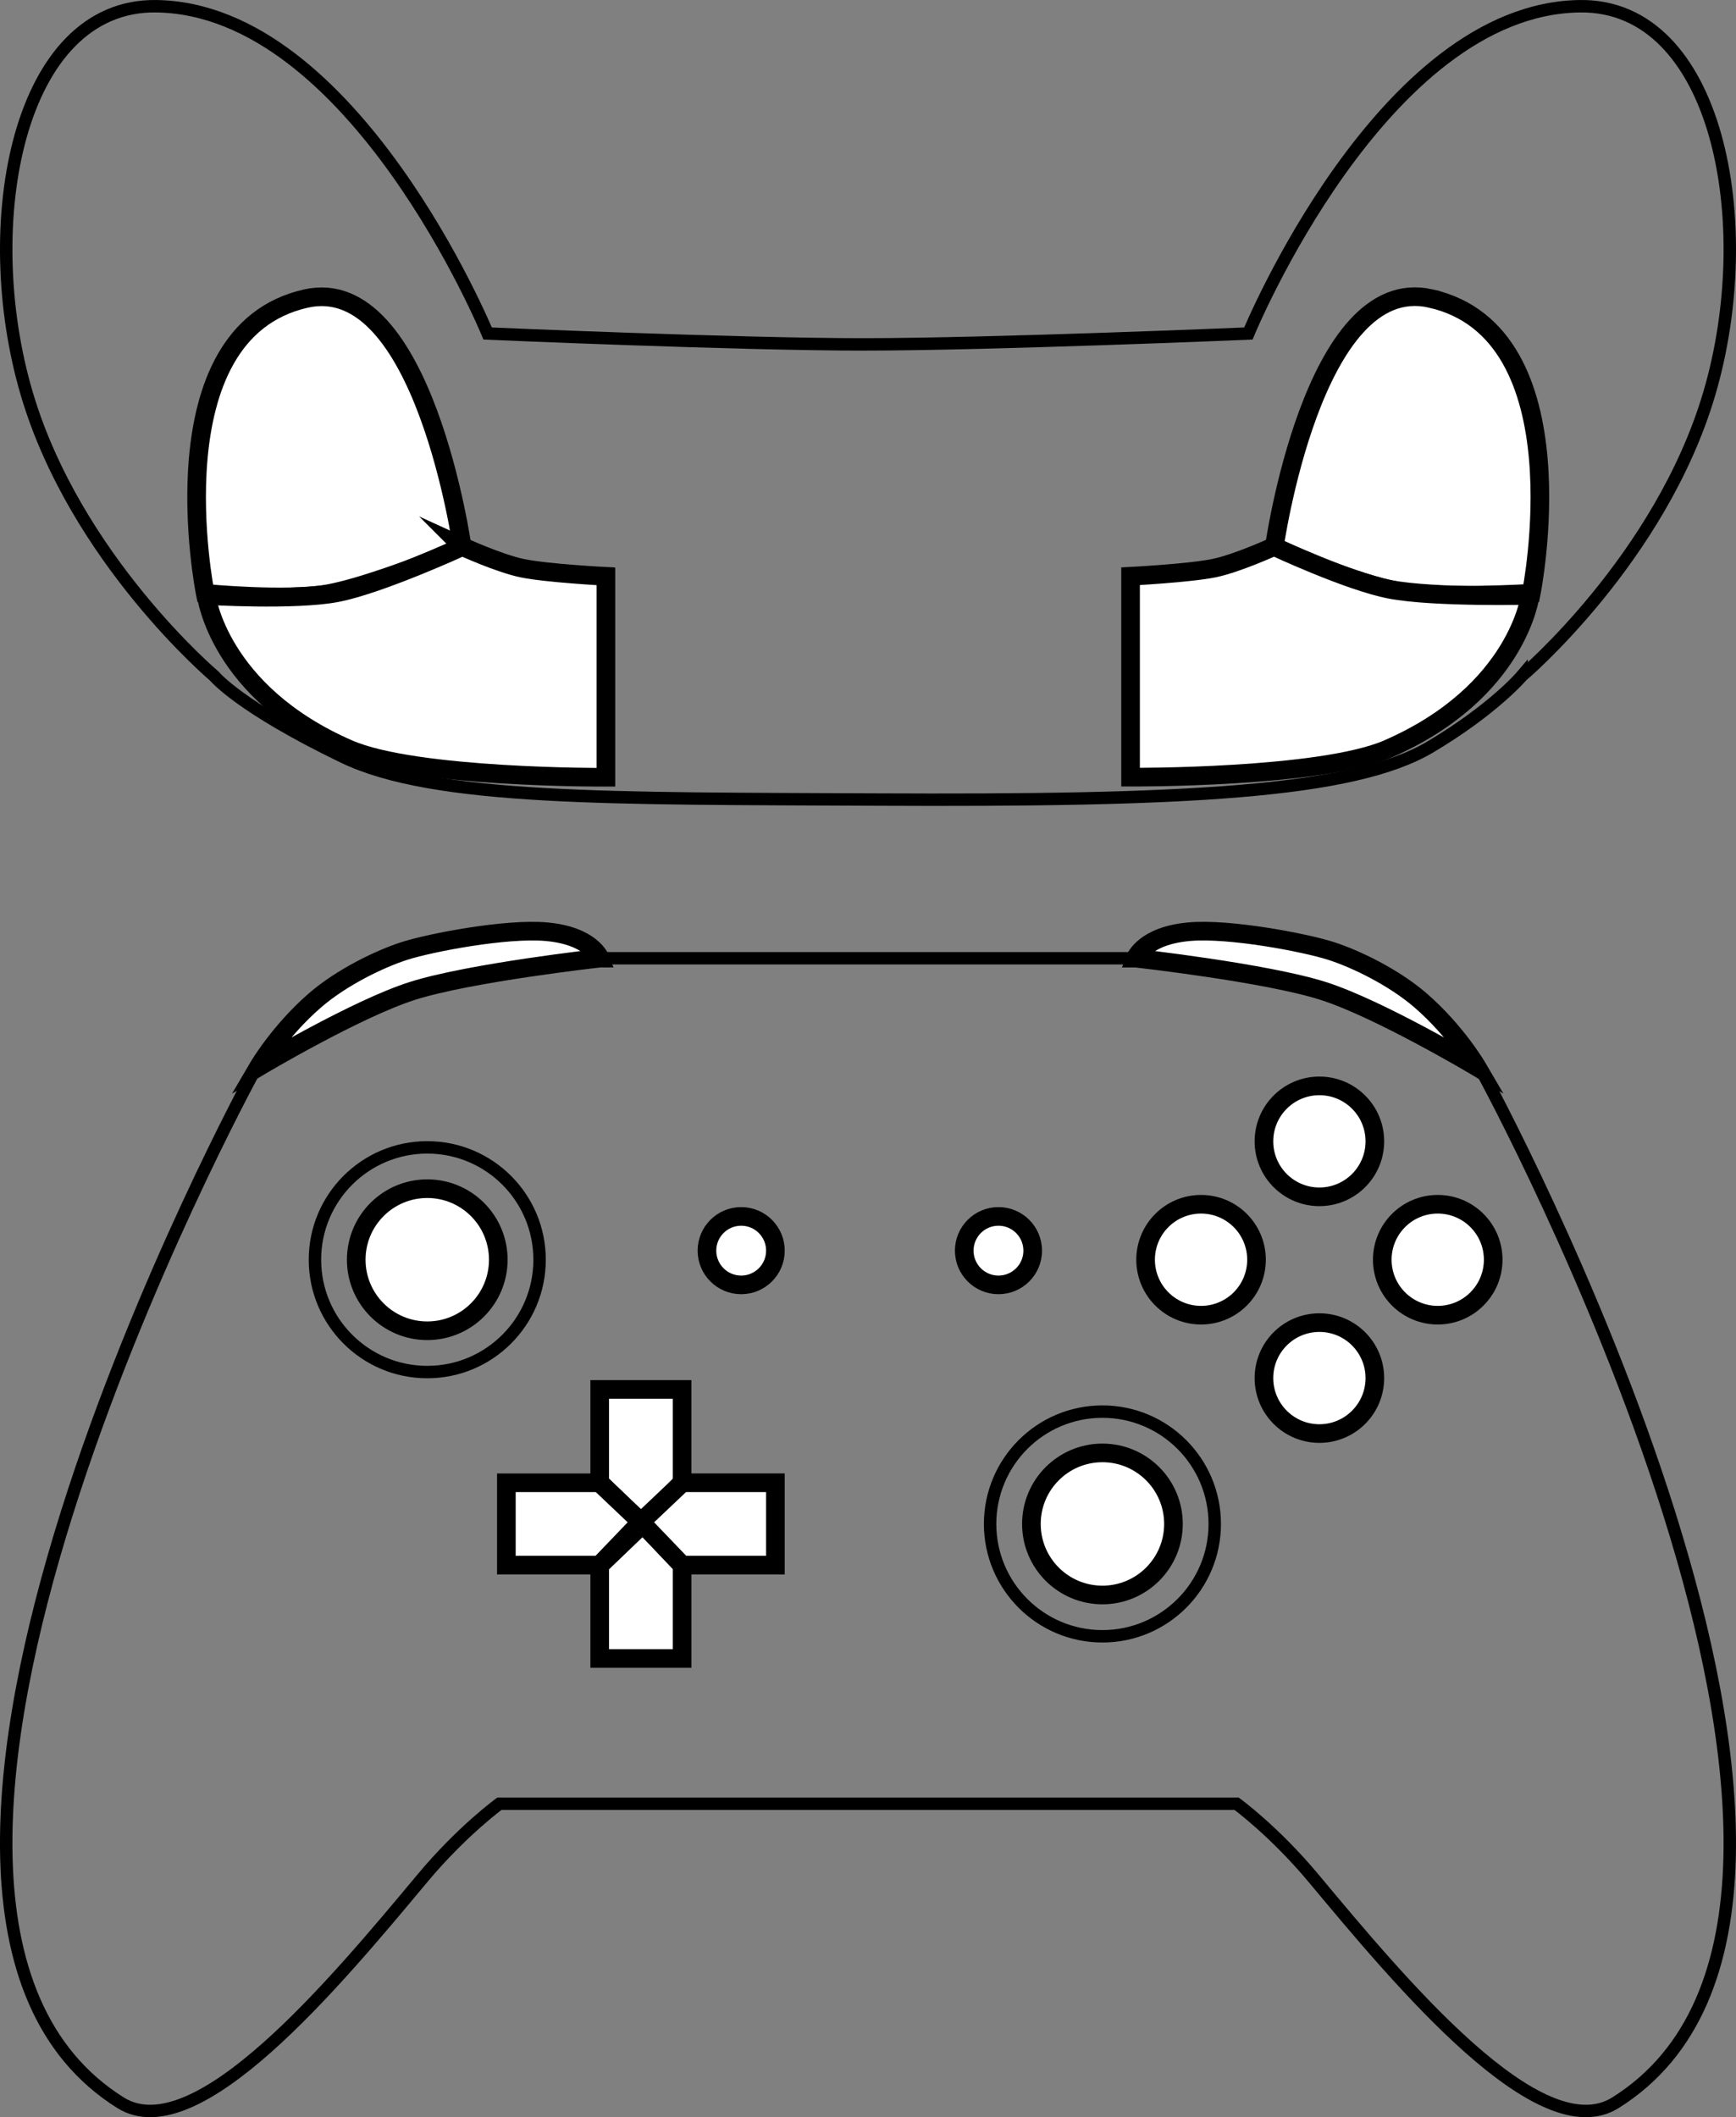 <svg version="1.1" xmlns="http://www.w3.org/2000/svg" xmlns:xlink="http://www.w3.org/1999/xlink" width="279.536" height="340.841" viewBox="0,0,279.536,340.841"><rect x="0" y="0" width="279.536" height="340.841" fill="#808080" stroke="none"/><g transform="translate(-100.232,-9.579)"><g data-paper-data="{&quot;isPaintingLayer&quot;:true}" fill-rule="nonzero" stroke="#000000" stroke-linejoin="miter" stroke-miterlimit="10" stroke-dasharray="" stroke-dashoffset="0" style="mix-blend-mode: normal"><path d="M150.945,212.378c0,-9.989 8.098,-18.086 18.086,-18.086c9.989,0 18.086,8.098 18.086,18.086c0,9.989 -8.098,18.086 -18.086,18.086c-9.989,0 -18.086,-8.098 -18.086,-18.086z" fill="none" stroke-width="2" stroke-linecap="butt"/><path d="M157.594,212.378c0,-6.316 5.121,-11.437 11.437,-11.437c6.316,0 11.437,5.121 11.437,11.437c0,6.316 -5.121,11.437 -11.437,11.437c-6.316,0 -11.437,-5.121 -11.437,-11.437z" fill="#ffffff" stroke-width="3" stroke-linecap="butt"/><path d="M259.662,254.916c0,-9.989 8.098,-18.086 18.086,-18.086c9.989,0 18.086,8.098 18.086,18.086c0,9.989 -8.098,18.086 -18.086,18.086c-9.989,0 -18.086,-8.098 -18.086,-18.086z" fill="none" stroke-width="2" stroke-linecap="butt"/><path d="M266.312,254.916c0,-6.316 5.121,-11.437 11.437,-11.437c6.316,0 11.437,5.121 11.437,11.437c0,6.316 -5.121,11.437 -11.437,11.437c-6.316,0 -11.437,-5.121 -11.437,-11.437z" fill="#ffffff" stroke-width="3" stroke-linecap="butt"/><path d="M284.699,212.378c0,-4.932 3.998,-8.93 8.93,-8.93c4.932,0 8.93,3.998 8.93,8.93c0,4.932 -3.998,8.93 -8.93,8.93c-4.932,0 -8.93,-3.998 -8.93,-8.93z" fill="#ffffff" stroke-width="3" stroke-linecap="butt"/><path d="M322.811,212.378c0,-4.932 3.998,-8.93 8.93,-8.93c4.932,0 8.93,3.998 8.93,8.93c0,4.932 -3.998,8.93 -8.93,8.93c-4.932,0 -8.93,-3.998 -8.93,-8.93z" fill="#ffffff" stroke-width="3" stroke-linecap="butt"/><path d="M312.685,240.364c-4.932,0 -8.93,-3.998 -8.93,-8.93c0,-4.932 3.998,-8.93 8.93,-8.93c4.932,0 8.93,3.998 8.93,8.93c0,4.932 -3.998,8.93 -8.93,8.93z" fill="#ffffff" stroke-width="3" stroke-linecap="butt"/><path d="M312.685,202.252c-4.932,0 -8.93,-3.998 -8.93,-8.93c0,-4.932 3.998,-8.93 8.93,-8.93c4.932,0 8.93,3.998 8.93,8.93c0,4.932 -3.998,8.93 -8.93,8.93z" fill="#ffffff" stroke-width="3" stroke-linecap="butt"/><path d="M255.497,210.917c0,-3.044 2.468,-5.512 5.512,-5.512c3.044,0 5.512,2.468 5.512,5.512c0,3.044 -2.468,5.512 -5.512,5.512c-3.044,0 -5.512,-2.468 -5.512,-5.512z" fill="#ffffff" stroke-width="3" stroke-linecap="butt"/><path d="M214.067,210.917c0,-3.044 2.468,-5.512 5.512,-5.512c3.044,0 5.512,2.468 5.512,5.512c0,3.044 -2.468,5.512 -5.512,5.512c-3.044,0 -5.512,-2.468 -5.512,-5.512z" fill="#ffffff" stroke-width="3" stroke-linecap="butt"/><path d="M196.8,248.251v-14.996h13.26v14.996l-6.315,6.665z" fill="#ffffff" stroke-width="3" stroke-linecap="butt"/><path d="M203.746,254.916l6.315,6.665v14.996h-13.261v-14.996z" data-paper-data="{&quot;index&quot;:null}" fill="#ffffff" stroke-width="3" stroke-linecap="butt"/><path d="M196.765,261.546h-14.996v-13.26h14.996l6.665,6.315z" fill="#ffffff" stroke-width="3" stroke-linecap="butt"/><path d="M203.43,254.6l6.665,-6.315h14.996v13.26h-14.996z" data-paper-data="{&quot;index&quot;:null}" fill="#ffffff" stroke-width="3" stroke-linecap="butt"/><path d="M196.831,163.826c0,0 -20.976,2.337 -30.218,5.285c-9.087,2.898 -24.777,12.254 -24.777,12.254c0,0 3.378,-5.769 9.106,-10.732c4.282,-3.709 10.431,-6.692 14.466,-7.979c4.184,-1.334 16.305,-3.653 22.78,-3.084c7.241,0.636 8.644,4.256 8.644,4.256z" fill="#ffffff" stroke-width="3" stroke-linecap="round"/><path d="M283.085,163.826c0,0 1.403,-3.62 8.644,-4.256c6.474,-0.569 18.596,1.75 22.78,3.084c4.035,1.287 10.183,4.27 14.466,7.979c5.729,4.963 9.106,10.732 9.106,10.732c0,0 -15.69,-9.356 -24.777,-12.254c-9.242,-2.947 -30.218,-5.285 -30.218,-5.285z" data-paper-data="{&quot;index&quot;:null}" fill="#ffffff" stroke-width="3" stroke-linecap="round"/><path d="M339.05,182.442c0,0 72.764,133.405 21.317,165.646c-12.189,7.639 -34.601,-19.327 -48.584,-36.088c-6.387,-7.656 -12.438,-12.044 -12.438,-12.044h-118.692c0,0 -6.051,4.388 -12.438,12.044c-13.983,16.76 -36.395,43.726 -48.584,36.088c-51.447,-32.242 21.317,-165.646 21.317,-165.646" fill="none" stroke-width="2" stroke-linecap="round"/><path d="M196.671,163.848h86.046" fill="none" stroke-width="2" stroke-linecap="round"/><path d="M345.24,118.439c0,0 -4.534,5.338 -14.672,11.377c-12.469,7.428 -39.668,8.723 -89.512,8.48c-42.245,-0.206 -70.9,0.217 -85.564,-6.861c-16.771,-8.094 -20.732,-12.996 -20.732,-12.996c0,0 -22.367,-18.882 -30.22,-45.484c-8.107,-27.464 -1.371,-62.671 20.836,-62.374c31.883,0.426 53.377,52.689 53.377,52.689c0,0 40.154,1.752 60.432,1.752c20.55,0 62.062,-1.752 62.062,-1.752c0,0 21.494,-52.263 53.377,-52.689c22.207,-0.297 28.943,34.911 20.836,62.374c-7.853,26.602 -30.22,45.484 -30.22,45.484z" fill="none" stroke-width="2" stroke-linecap="round"/><path d="M174.697,97.914c0,0 -14.655,6.034 -21.755,7.266c-6.68,1.159 -19.663,-0.078 -19.663,-0.078c0,0 -8.426,-41.927 16.22,-47.46c18.981,-4.262 25.198,40.272 25.198,40.272z" fill="#ffffff" stroke-width="3" stroke-linecap="round"/><path d="M174.697,97.572c0,0 5.886,2.703 9.643,3.482c3.937,0.816 13.462,1.31 13.462,1.31v32.347c0,0 -30.645,0.163 -41.45,-4.55c-20.989,-9.154 -22.901,-24.716 -22.901,-24.716c0,0 14.162,0.869 21.003,-0.436c6.907,-1.318 20.244,-7.436 20.244,-7.436z" fill="#ffffff" stroke-width="3" stroke-linecap="round"/><path d="M330.581,57.626c24.646,5.534 16.22,47.46 16.22,47.46c0,0 -14.437,0.881 -21.293,-0.309c-6.949,-1.206 -20.125,-6.88 -20.125,-6.88c0,0 6.217,-44.534 25.198,-40.272z" data-paper-data="{&quot;index&quot;:null}" fill="#ffffff" stroke-width="3" stroke-linecap="round"/><path d="M346.63,105.429c0,0 -1.913,15.562 -22.901,24.716c-10.805,4.713 -41.45,4.55 -41.45,4.55v-32.347c0,0 9.525,-0.494 13.462,-1.31c3.757,-0.779 9.643,-3.482 9.643,-3.482c0,0 12.032,5.635 18.726,6.913c7.038,1.343 22.52,0.96 22.52,0.96z" data-paper-data="{&quot;index&quot;:null}" fill="#ffffff" stroke-width="3" stroke-linecap="round"/></g></g></svg><!--rotationCenter:139.76788518326924:170.42073301483114-->